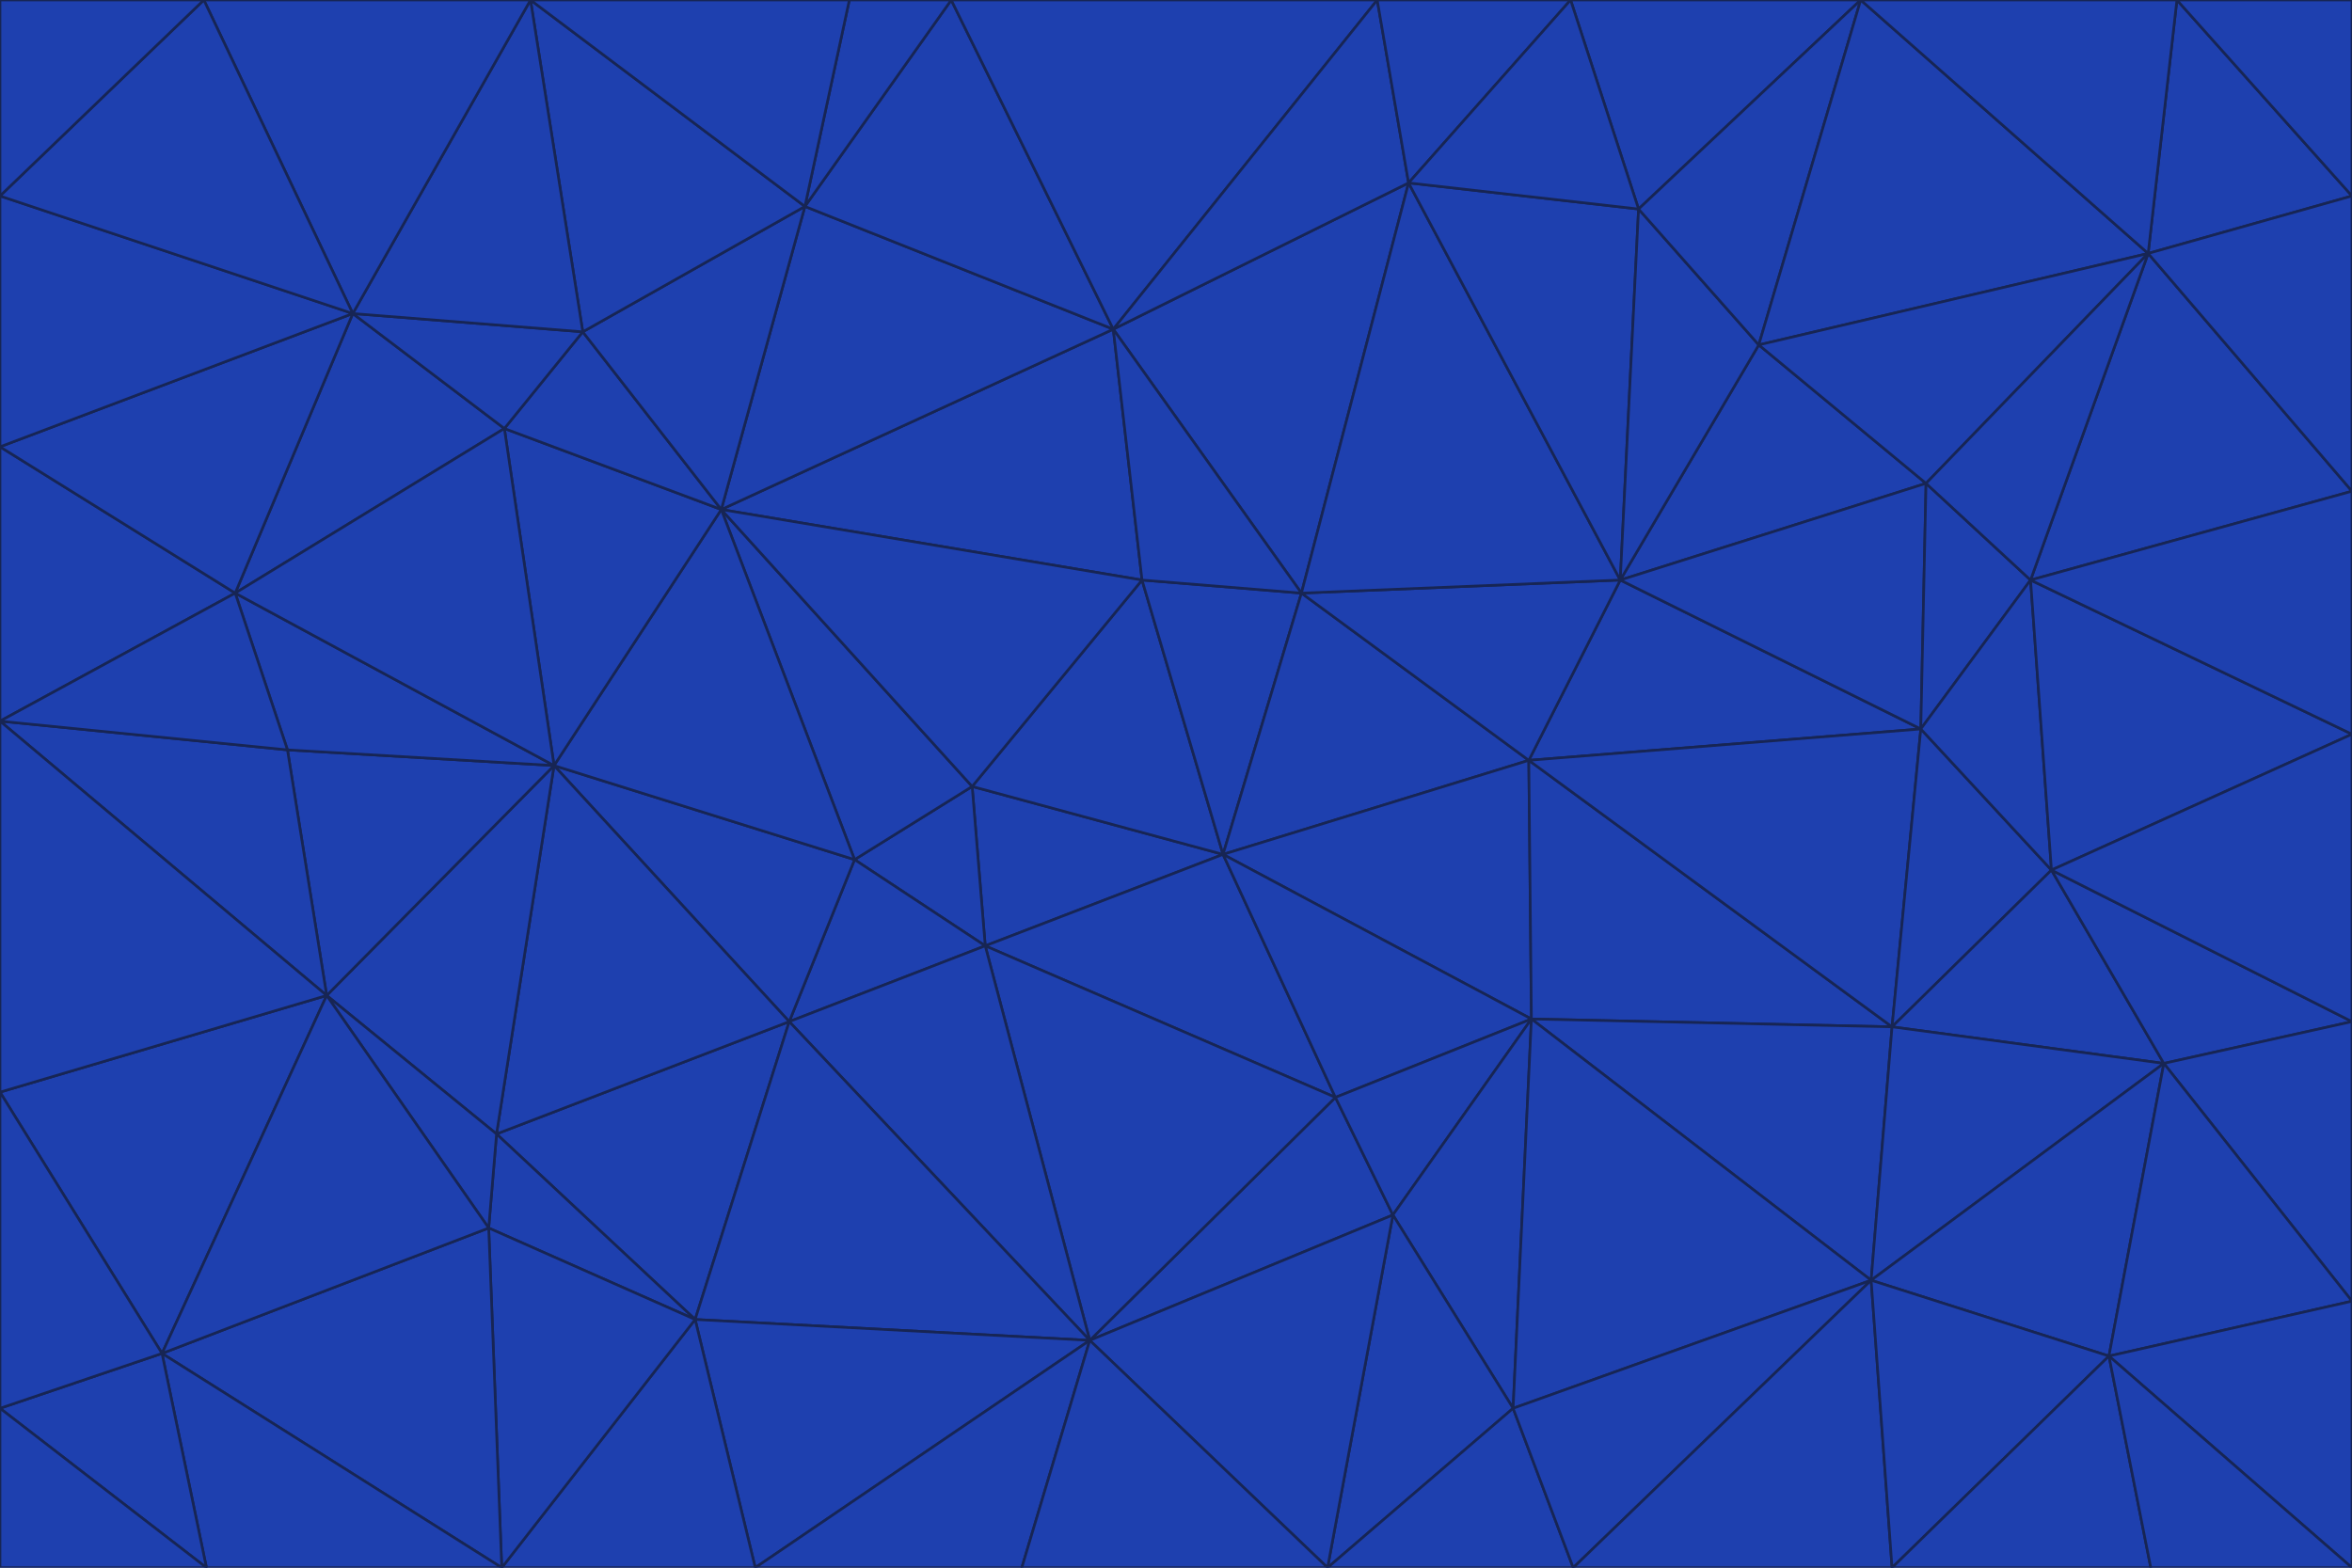 <svg id="visual" viewBox="0 0 900 600" width="900" height="600" xmlns="http://www.w3.org/2000/svg" xmlns:xlink="http://www.w3.org/1999/xlink" version="1.1"><g stroke-width="1" stroke-linejoin="bevel"><path d="M468 327L372 301L377 362Z" fill="#1e40af" stroke="#172554"></path><path d="M372 301L327 329L377 362Z" fill="#1e40af" stroke="#172554"></path><path d="M468 327L437 222L372 301Z" fill="#1e40af" stroke="#172554"></path><path d="M372 301L276 195L327 329Z" fill="#1e40af" stroke="#172554"></path><path d="M468 327L498 227L437 222Z" fill="#1e40af" stroke="#172554"></path><path d="M327 329L302 391L377 362Z" fill="#1e40af" stroke="#172554"></path><path d="M377 362L511 420L468 327Z" fill="#1e40af" stroke="#172554"></path><path d="M533 465L511 420L417 513Z" fill="#1e40af" stroke="#172554"></path><path d="M468 327L585 291L498 227Z" fill="#1e40af" stroke="#172554"></path><path d="M586 390L585 291L468 327Z" fill="#1e40af" stroke="#172554"></path><path d="M417 513L511 420L377 362Z" fill="#1e40af" stroke="#172554"></path><path d="M511 420L586 390L468 327Z" fill="#1e40af" stroke="#172554"></path><path d="M533 465L586 390L511 420Z" fill="#1e40af" stroke="#172554"></path><path d="M302 391L417 513L377 362Z" fill="#1e40af" stroke="#172554"></path><path d="M426 126L276 195L437 222Z" fill="#1e40af" stroke="#172554"></path><path d="M437 222L276 195L372 301Z" fill="#1e40af" stroke="#172554"></path><path d="M327 329L212 293L302 391Z" fill="#1e40af" stroke="#172554"></path><path d="M539 70L426 126L498 227Z" fill="#1e40af" stroke="#172554"></path><path d="M498 227L426 126L437 222Z" fill="#1e40af" stroke="#172554"></path><path d="M276 195L212 293L327 329Z" fill="#1e40af" stroke="#172554"></path><path d="M735 279L620 222L585 291Z" fill="#1e40af" stroke="#172554"></path><path d="M585 291L620 222L498 227Z" fill="#1e40af" stroke="#172554"></path><path d="M190 434L266 505L302 391Z" fill="#1e40af" stroke="#172554"></path><path d="M302 391L266 505L417 513Z" fill="#1e40af" stroke="#172554"></path><path d="M212 293L190 434L302 391Z" fill="#1e40af" stroke="#172554"></path><path d="M533 465L579 539L586 390Z" fill="#1e40af" stroke="#172554"></path><path d="M586 390L724 393L585 291Z" fill="#1e40af" stroke="#172554"></path><path d="M508 600L579 539L533 465Z" fill="#1e40af" stroke="#172554"></path><path d="M508 600L533 465L417 513Z" fill="#1e40af" stroke="#172554"></path><path d="M190 434L187 470L266 505Z" fill="#1e40af" stroke="#172554"></path><path d="M426 126L308 79L276 195Z" fill="#1e40af" stroke="#172554"></path><path d="M276 195L193 164L212 293Z" fill="#1e40af" stroke="#172554"></path><path d="M289 600L417 513L266 505Z" fill="#1e40af" stroke="#172554"></path><path d="M289 600L391 600L417 513Z" fill="#1e40af" stroke="#172554"></path><path d="M223 127L193 164L276 195Z" fill="#1e40af" stroke="#172554"></path><path d="M212 293L125 381L190 434Z" fill="#1e40af" stroke="#172554"></path><path d="M190 434L125 381L187 470Z" fill="#1e40af" stroke="#172554"></path><path d="M308 79L223 127L276 195Z" fill="#1e40af" stroke="#172554"></path><path d="M620 222L539 70L498 227Z" fill="#1e40af" stroke="#172554"></path><path d="M426 126L364 0L308 79Z" fill="#1e40af" stroke="#172554"></path><path d="M391 600L508 600L417 513Z" fill="#1e40af" stroke="#172554"></path><path d="M110 287L125 381L212 293Z" fill="#1e40af" stroke="#172554"></path><path d="M192 600L289 600L266 505Z" fill="#1e40af" stroke="#172554"></path><path d="M90 227L110 287L212 293Z" fill="#1e40af" stroke="#172554"></path><path d="M716 490L724 393L586 390Z" fill="#1e40af" stroke="#172554"></path><path d="M620 222L627 80L539 70Z" fill="#1e40af" stroke="#172554"></path><path d="M724 393L735 279L585 291Z" fill="#1e40af" stroke="#172554"></path><path d="M737 185L673 132L620 222Z" fill="#1e40af" stroke="#172554"></path><path d="M673 132L627 80L620 222Z" fill="#1e40af" stroke="#172554"></path><path d="M508 600L602 600L579 539Z" fill="#1e40af" stroke="#172554"></path><path d="M579 539L716 490L586 390Z" fill="#1e40af" stroke="#172554"></path><path d="M527 0L364 0L426 126Z" fill="#1e40af" stroke="#172554"></path><path d="M308 79L203 0L223 127Z" fill="#1e40af" stroke="#172554"></path><path d="M527 0L426 126L539 70Z" fill="#1e40af" stroke="#172554"></path><path d="M364 0L325 0L308 79Z" fill="#1e40af" stroke="#172554"></path><path d="M135 120L90 227L193 164Z" fill="#1e40af" stroke="#172554"></path><path d="M602 600L716 490L579 539Z" fill="#1e40af" stroke="#172554"></path><path d="M724 393L785 333L735 279Z" fill="#1e40af" stroke="#172554"></path><path d="M135 120L193 164L223 127Z" fill="#1e40af" stroke="#172554"></path><path d="M193 164L90 227L212 293Z" fill="#1e40af" stroke="#172554"></path><path d="M0 418L62 518L125 381Z" fill="#1e40af" stroke="#172554"></path><path d="M601 0L527 0L539 70Z" fill="#1e40af" stroke="#172554"></path><path d="M203 0L135 120L223 127Z" fill="#1e40af" stroke="#172554"></path><path d="M712 0L601 0L627 80Z" fill="#1e40af" stroke="#172554"></path><path d="M735 279L737 185L620 222Z" fill="#1e40af" stroke="#172554"></path><path d="M187 470L192 600L266 505Z" fill="#1e40af" stroke="#172554"></path><path d="M62 518L192 600L187 470Z" fill="#1e40af" stroke="#172554"></path><path d="M828 407L785 333L724 393Z" fill="#1e40af" stroke="#172554"></path><path d="M735 279L777 222L737 185Z" fill="#1e40af" stroke="#172554"></path><path d="M785 333L777 222L735 279Z" fill="#1e40af" stroke="#172554"></path><path d="M712 0L627 80L673 132Z" fill="#1e40af" stroke="#172554"></path><path d="M712 0L673 132L822 97Z" fill="#1e40af" stroke="#172554"></path><path d="M627 80L601 0L539 70Z" fill="#1e40af" stroke="#172554"></path><path d="M325 0L203 0L308 79Z" fill="#1e40af" stroke="#172554"></path><path d="M0 276L125 381L110 287Z" fill="#1e40af" stroke="#172554"></path><path d="M125 381L62 518L187 470Z" fill="#1e40af" stroke="#172554"></path><path d="M602 600L724 600L716 490Z" fill="#1e40af" stroke="#172554"></path><path d="M716 490L828 407L724 393Z" fill="#1e40af" stroke="#172554"></path><path d="M807 519L828 407L716 490Z" fill="#1e40af" stroke="#172554"></path><path d="M785 333L900 281L777 222Z" fill="#1e40af" stroke="#172554"></path><path d="M0 171L0 276L90 227Z" fill="#1e40af" stroke="#172554"></path><path d="M90 227L0 276L110 287Z" fill="#1e40af" stroke="#172554"></path><path d="M0 171L90 227L135 120Z" fill="#1e40af" stroke="#172554"></path><path d="M0 276L0 418L125 381Z" fill="#1e40af" stroke="#172554"></path><path d="M62 518L79 600L192 600Z" fill="#1e40af" stroke="#172554"></path><path d="M0 539L79 600L62 518Z" fill="#1e40af" stroke="#172554"></path><path d="M724 600L807 519L716 490Z" fill="#1e40af" stroke="#172554"></path><path d="M822 97L673 132L737 185Z" fill="#1e40af" stroke="#172554"></path><path d="M0 75L0 171L135 120Z" fill="#1e40af" stroke="#172554"></path><path d="M0 418L0 539L62 518Z" fill="#1e40af" stroke="#172554"></path><path d="M900 188L822 97L777 222Z" fill="#1e40af" stroke="#172554"></path><path d="M777 222L822 97L737 185Z" fill="#1e40af" stroke="#172554"></path><path d="M203 0L78 0L135 120Z" fill="#1e40af" stroke="#172554"></path><path d="M900 391L785 333L828 407Z" fill="#1e40af" stroke="#172554"></path><path d="M900 391L900 281L785 333Z" fill="#1e40af" stroke="#172554"></path><path d="M78 0L0 75L135 120Z" fill="#1e40af" stroke="#172554"></path><path d="M900 498L900 391L828 407Z" fill="#1e40af" stroke="#172554"></path><path d="M724 600L823 600L807 519Z" fill="#1e40af" stroke="#172554"></path><path d="M807 519L900 498L828 407Z" fill="#1e40af" stroke="#172554"></path><path d="M0 539L0 600L79 600Z" fill="#1e40af" stroke="#172554"></path><path d="M900 281L900 188L777 222Z" fill="#1e40af" stroke="#172554"></path><path d="M900 600L900 498L807 519Z" fill="#1e40af" stroke="#172554"></path><path d="M78 0L0 0L0 75Z" fill="#1e40af" stroke="#172554"></path><path d="M900 75L833 0L822 97Z" fill="#1e40af" stroke="#172554"></path><path d="M822 97L833 0L712 0Z" fill="#1e40af" stroke="#172554"></path><path d="M900 188L900 75L822 97Z" fill="#1e40af" stroke="#172554"></path><path d="M823 600L900 600L807 519Z" fill="#1e40af" stroke="#172554"></path><path d="M900 75L900 0L833 0Z" fill="#1e40af" stroke="#172554"></path></g></svg>